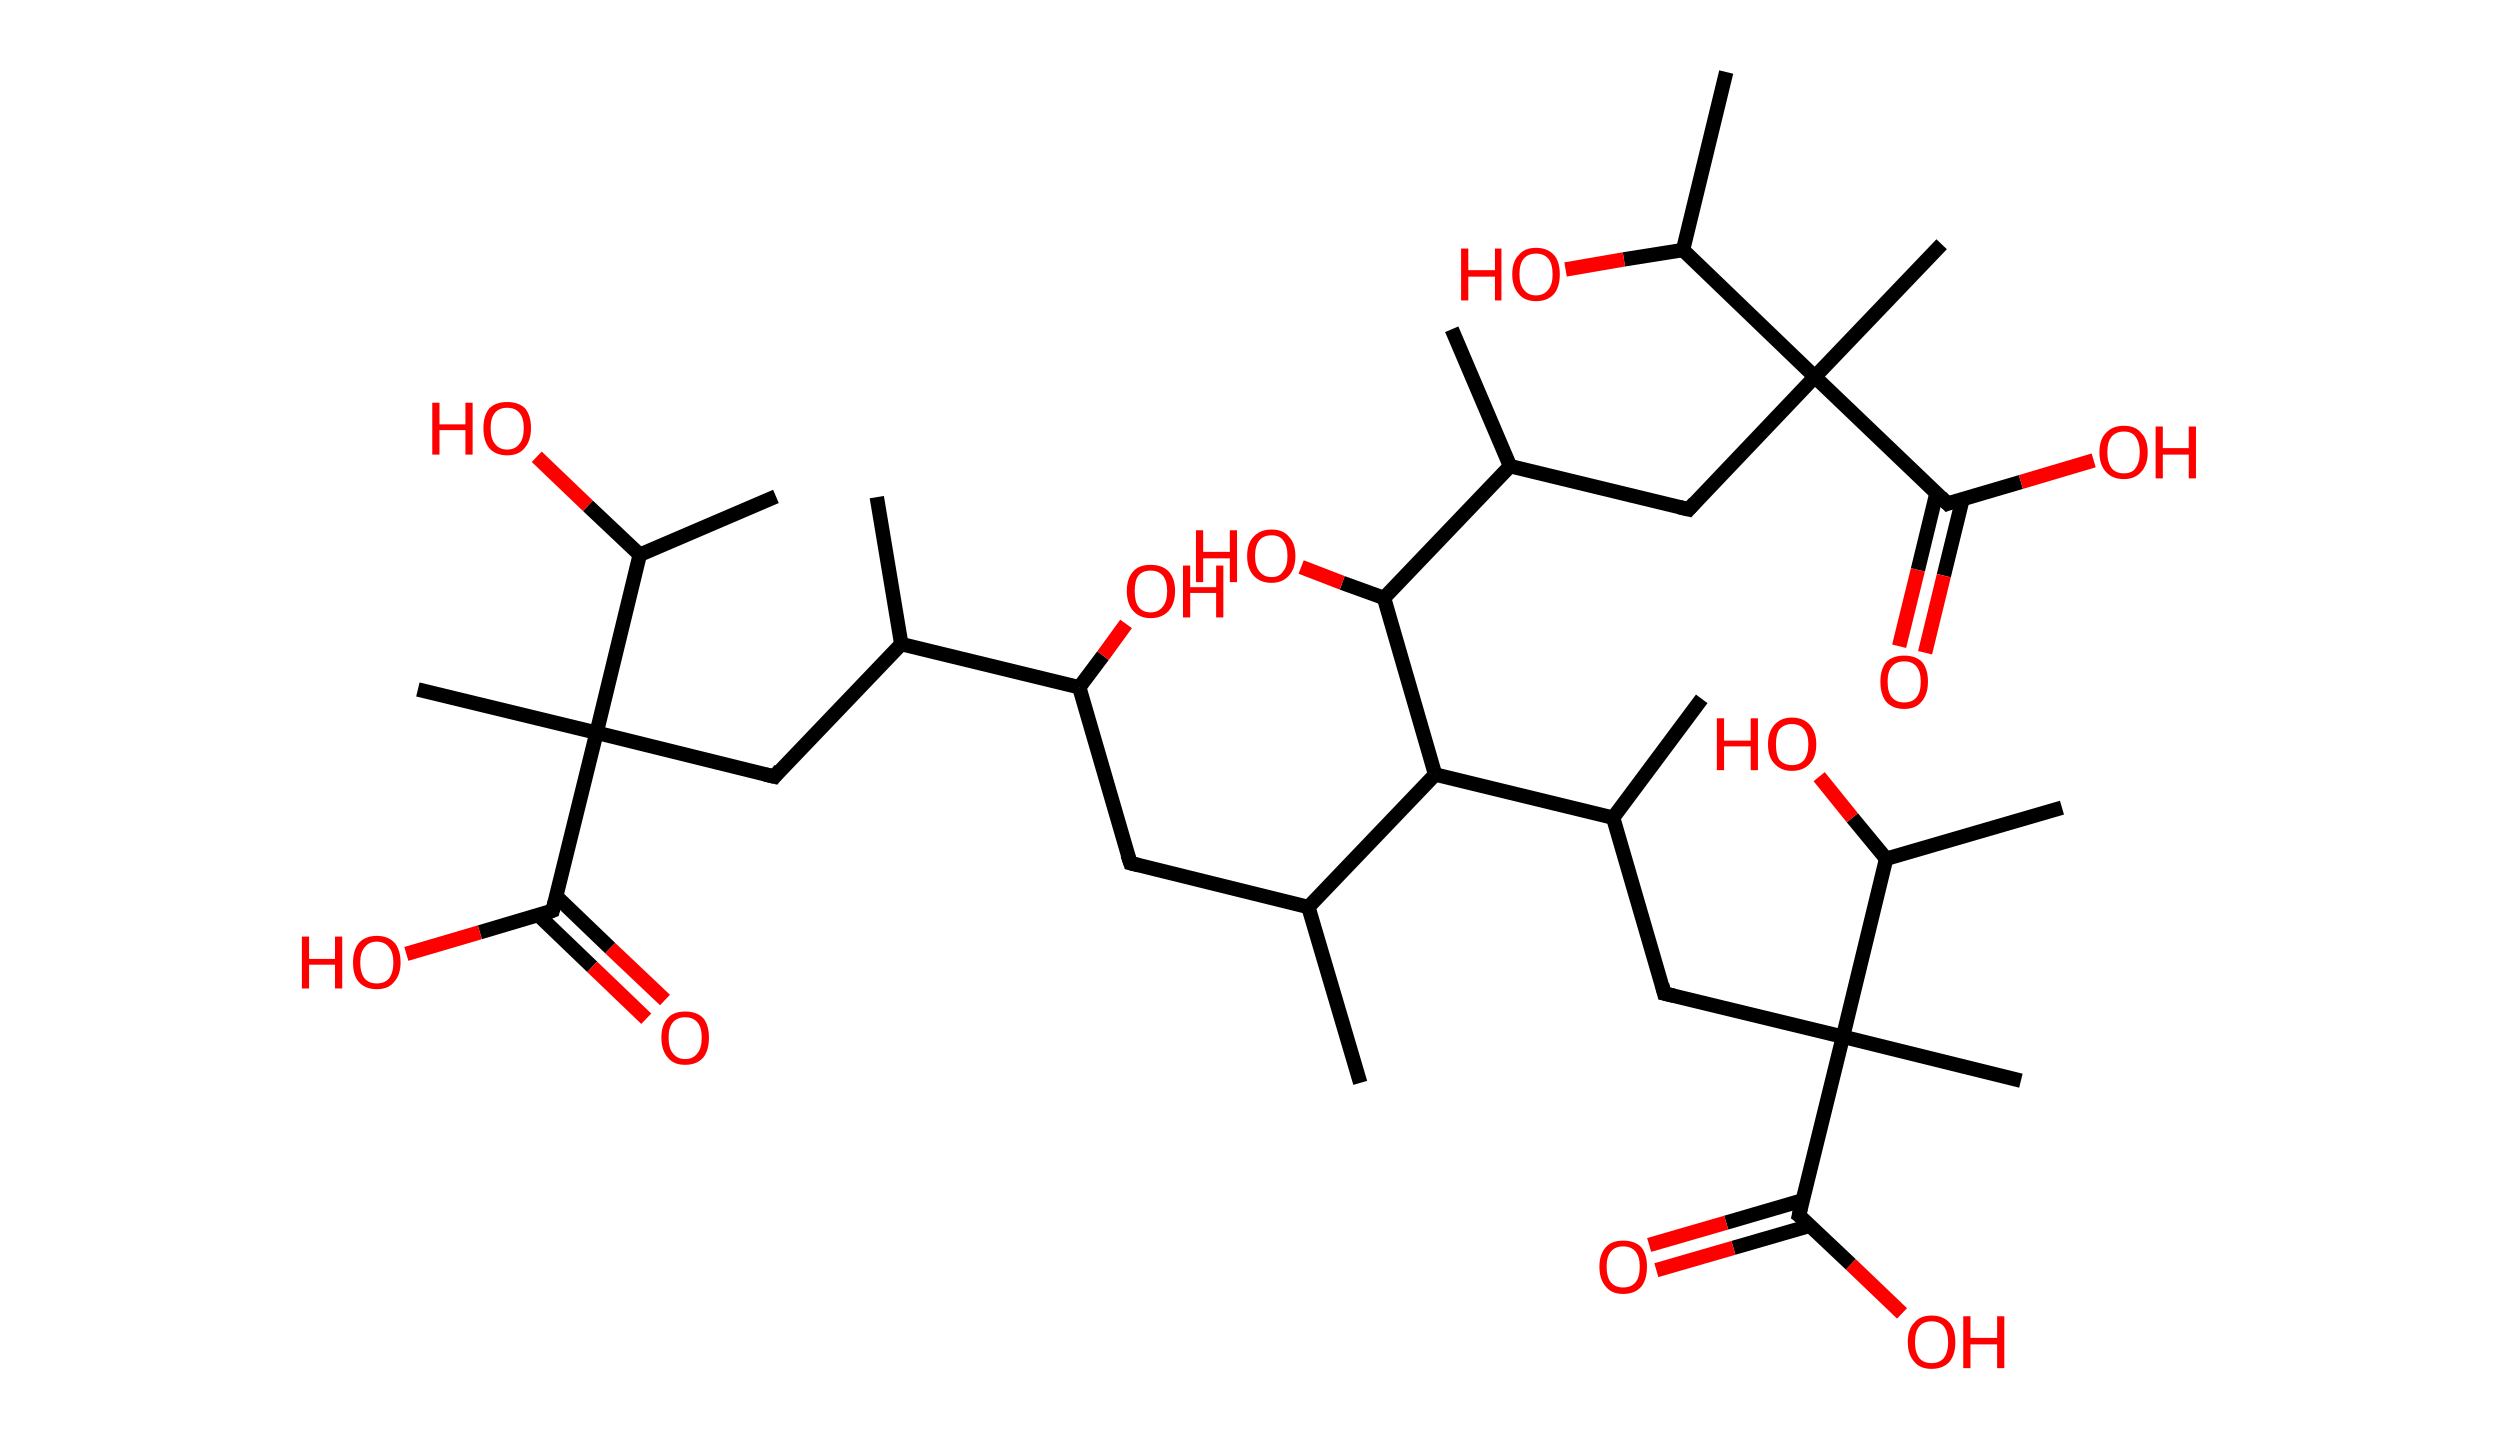 <?xml version='1.0' encoding='ASCII' standalone='yes'?>
<svg xmlns="http://www.w3.org/2000/svg" xmlns:rdkit="http://www.rdkit.org/xml" xmlns:xlink="http://www.w3.org/1999/xlink" version="1.1" baseProfile="full" xml:space="preserve" width="347px" height="200px" viewBox="0 0 347 200">
<!-- END OF HEADER -->
<rect style="opacity:1.0;fill:#FFFFFF;stroke:none" width="347.0" height="200.0" x="0.0" y="0.0"> </rect>
<path class="bond-0 atom-0 atom-1" d="M 121.7,69.0 L 125.1,89.4" style="fill:none;fill-rule:evenodd;stroke:#000000;stroke-width:2.0px;stroke-linecap:butt;stroke-linejoin:miter;stroke-opacity:1"/>
<path class="bond-1 atom-1 atom-2" d="M 125.1,89.4 L 107.5,107.8" style="fill:none;fill-rule:evenodd;stroke:#000000;stroke-width:2.0px;stroke-linecap:butt;stroke-linejoin:miter;stroke-opacity:1"/>
<path class="bond-2 atom-2 atom-3" d="M 107.5,107.8 L 82.8,101.7" style="fill:none;fill-rule:evenodd;stroke:#000000;stroke-width:2.0px;stroke-linecap:butt;stroke-linejoin:miter;stroke-opacity:1"/>
<path class="bond-3 atom-3 atom-4" d="M 82.8,101.7 L 58.0,95.7" style="fill:none;fill-rule:evenodd;stroke:#000000;stroke-width:2.0px;stroke-linecap:butt;stroke-linejoin:miter;stroke-opacity:1"/>
<path class="bond-4 atom-3 atom-5" d="M 82.8,101.7 L 76.7,126.4" style="fill:none;fill-rule:evenodd;stroke:#000000;stroke-width:2.0px;stroke-linecap:butt;stroke-linejoin:miter;stroke-opacity:1"/>
<path class="bond-5 atom-5 atom-6" d="M 74.7,127.0 L 82.2,134.2" style="fill:none;fill-rule:evenodd;stroke:#000000;stroke-width:2.0px;stroke-linecap:butt;stroke-linejoin:miter;stroke-opacity:1"/>
<path class="bond-5 atom-5 atom-6" d="M 82.2,134.2 L 89.7,141.4" style="fill:none;fill-rule:evenodd;stroke:#FF0000;stroke-width:2.0px;stroke-linecap:butt;stroke-linejoin:miter;stroke-opacity:1"/>
<path class="bond-5 atom-5 atom-6" d="M 77.2,124.4 L 84.7,131.6" style="fill:none;fill-rule:evenodd;stroke:#000000;stroke-width:2.0px;stroke-linecap:butt;stroke-linejoin:miter;stroke-opacity:1"/>
<path class="bond-5 atom-5 atom-6" d="M 84.7,131.6 L 92.3,138.8" style="fill:none;fill-rule:evenodd;stroke:#FF0000;stroke-width:2.0px;stroke-linecap:butt;stroke-linejoin:miter;stroke-opacity:1"/>
<path class="bond-6 atom-5 atom-7" d="M 76.7,126.4 L 66.6,129.4" style="fill:none;fill-rule:evenodd;stroke:#000000;stroke-width:2.0px;stroke-linecap:butt;stroke-linejoin:miter;stroke-opacity:1"/>
<path class="bond-6 atom-5 atom-7" d="M 66.6,129.4 L 56.4,132.4" style="fill:none;fill-rule:evenodd;stroke:#FF0000;stroke-width:2.0px;stroke-linecap:butt;stroke-linejoin:miter;stroke-opacity:1"/>
<path class="bond-7 atom-3 atom-8" d="M 82.8,101.7 L 88.8,77.0" style="fill:none;fill-rule:evenodd;stroke:#000000;stroke-width:2.0px;stroke-linecap:butt;stroke-linejoin:miter;stroke-opacity:1"/>
<path class="bond-8 atom-8 atom-9" d="M 88.8,77.0 L 107.7,68.9" style="fill:none;fill-rule:evenodd;stroke:#000000;stroke-width:2.0px;stroke-linecap:butt;stroke-linejoin:miter;stroke-opacity:1"/>
<path class="bond-9 atom-8 atom-10" d="M 88.8,77.0 L 81.6,70.2" style="fill:none;fill-rule:evenodd;stroke:#000000;stroke-width:2.0px;stroke-linecap:butt;stroke-linejoin:miter;stroke-opacity:1"/>
<path class="bond-9 atom-8 atom-10" d="M 81.6,70.2 L 74.5,63.4" style="fill:none;fill-rule:evenodd;stroke:#FF0000;stroke-width:2.0px;stroke-linecap:butt;stroke-linejoin:miter;stroke-opacity:1"/>
<path class="bond-10 atom-1 atom-11" d="M 125.1,89.4 L 149.8,95.4" style="fill:none;fill-rule:evenodd;stroke:#000000;stroke-width:2.0px;stroke-linecap:butt;stroke-linejoin:miter;stroke-opacity:1"/>
<path class="bond-11 atom-11 atom-12" d="M 149.8,95.4 L 153.1,91.0" style="fill:none;fill-rule:evenodd;stroke:#000000;stroke-width:2.0px;stroke-linecap:butt;stroke-linejoin:miter;stroke-opacity:1"/>
<path class="bond-11 atom-11 atom-12" d="M 153.1,91.0 L 156.3,86.6" style="fill:none;fill-rule:evenodd;stroke:#FF0000;stroke-width:2.0px;stroke-linecap:butt;stroke-linejoin:miter;stroke-opacity:1"/>
<path class="bond-12 atom-11 atom-13" d="M 149.8,95.4 L 156.9,119.8" style="fill:none;fill-rule:evenodd;stroke:#000000;stroke-width:2.0px;stroke-linecap:butt;stroke-linejoin:miter;stroke-opacity:1"/>
<path class="bond-13 atom-13 atom-14" d="M 156.9,119.8 L 181.6,125.9" style="fill:none;fill-rule:evenodd;stroke:#000000;stroke-width:2.0px;stroke-linecap:butt;stroke-linejoin:miter;stroke-opacity:1"/>
<path class="bond-14 atom-14 atom-15" d="M 181.6,125.9 L 188.8,150.3" style="fill:none;fill-rule:evenodd;stroke:#000000;stroke-width:2.0px;stroke-linecap:butt;stroke-linejoin:miter;stroke-opacity:1"/>
<path class="bond-15 atom-14 atom-16" d="M 181.6,125.9 L 199.2,107.5" style="fill:none;fill-rule:evenodd;stroke:#000000;stroke-width:2.0px;stroke-linecap:butt;stroke-linejoin:miter;stroke-opacity:1"/>
<path class="bond-16 atom-16 atom-17" d="M 199.2,107.5 L 223.9,113.5" style="fill:none;fill-rule:evenodd;stroke:#000000;stroke-width:2.0px;stroke-linecap:butt;stroke-linejoin:miter;stroke-opacity:1"/>
<path class="bond-17 atom-17 atom-18" d="M 223.9,113.5 L 236.2,97.0" style="fill:none;fill-rule:evenodd;stroke:#000000;stroke-width:2.0px;stroke-linecap:butt;stroke-linejoin:miter;stroke-opacity:1"/>
<path class="bond-18 atom-17 atom-19" d="M 223.9,113.5 L 231.0,137.9" style="fill:none;fill-rule:evenodd;stroke:#000000;stroke-width:2.0px;stroke-linecap:butt;stroke-linejoin:miter;stroke-opacity:1"/>
<path class="bond-19 atom-19 atom-20" d="M 231.0,137.9 L 255.8,143.9" style="fill:none;fill-rule:evenodd;stroke:#000000;stroke-width:2.0px;stroke-linecap:butt;stroke-linejoin:miter;stroke-opacity:1"/>
<path class="bond-20 atom-20 atom-21" d="M 255.8,143.9 L 280.5,150.0" style="fill:none;fill-rule:evenodd;stroke:#000000;stroke-width:2.0px;stroke-linecap:butt;stroke-linejoin:miter;stroke-opacity:1"/>
<path class="bond-21 atom-20 atom-22" d="M 255.8,143.9 L 249.7,168.7" style="fill:none;fill-rule:evenodd;stroke:#000000;stroke-width:2.0px;stroke-linecap:butt;stroke-linejoin:miter;stroke-opacity:1"/>
<path class="bond-22 atom-22 atom-23" d="M 250.2,166.6 L 239.6,169.7" style="fill:none;fill-rule:evenodd;stroke:#000000;stroke-width:2.0px;stroke-linecap:butt;stroke-linejoin:miter;stroke-opacity:1"/>
<path class="bond-22 atom-22 atom-23" d="M 239.6,169.7 L 228.9,172.8" style="fill:none;fill-rule:evenodd;stroke:#FF0000;stroke-width:2.0px;stroke-linecap:butt;stroke-linejoin:miter;stroke-opacity:1"/>
<path class="bond-22 atom-22 atom-23" d="M 251.3,170.1 L 240.6,173.2" style="fill:none;fill-rule:evenodd;stroke:#000000;stroke-width:2.0px;stroke-linecap:butt;stroke-linejoin:miter;stroke-opacity:1"/>
<path class="bond-22 atom-22 atom-23" d="M 240.6,173.2 L 229.9,176.3" style="fill:none;fill-rule:evenodd;stroke:#FF0000;stroke-width:2.0px;stroke-linecap:butt;stroke-linejoin:miter;stroke-opacity:1"/>
<path class="bond-23 atom-22 atom-24" d="M 249.7,168.7 L 256.9,175.5" style="fill:none;fill-rule:evenodd;stroke:#000000;stroke-width:2.0px;stroke-linecap:butt;stroke-linejoin:miter;stroke-opacity:1"/>
<path class="bond-23 atom-22 atom-24" d="M 256.9,175.5 L 264.0,182.3" style="fill:none;fill-rule:evenodd;stroke:#FF0000;stroke-width:2.0px;stroke-linecap:butt;stroke-linejoin:miter;stroke-opacity:1"/>
<path class="bond-24 atom-20 atom-25" d="M 255.8,143.9 L 261.8,119.2" style="fill:none;fill-rule:evenodd;stroke:#000000;stroke-width:2.0px;stroke-linecap:butt;stroke-linejoin:miter;stroke-opacity:1"/>
<path class="bond-25 atom-25 atom-26" d="M 261.8,119.2 L 286.2,112.1" style="fill:none;fill-rule:evenodd;stroke:#000000;stroke-width:2.0px;stroke-linecap:butt;stroke-linejoin:miter;stroke-opacity:1"/>
<path class="bond-26 atom-25 atom-27" d="M 261.8,119.2 L 257.1,113.5" style="fill:none;fill-rule:evenodd;stroke:#000000;stroke-width:2.0px;stroke-linecap:butt;stroke-linejoin:miter;stroke-opacity:1"/>
<path class="bond-26 atom-25 atom-27" d="M 257.1,113.5 L 252.5,107.8" style="fill:none;fill-rule:evenodd;stroke:#FF0000;stroke-width:2.0px;stroke-linecap:butt;stroke-linejoin:miter;stroke-opacity:1"/>
<path class="bond-27 atom-16 atom-28" d="M 199.2,107.5 L 192.1,83.0" style="fill:none;fill-rule:evenodd;stroke:#000000;stroke-width:2.0px;stroke-linecap:butt;stroke-linejoin:miter;stroke-opacity:1"/>
<path class="bond-28 atom-28 atom-29" d="M 192.1,83.0 L 186.3,80.9" style="fill:none;fill-rule:evenodd;stroke:#000000;stroke-width:2.0px;stroke-linecap:butt;stroke-linejoin:miter;stroke-opacity:1"/>
<path class="bond-28 atom-28 atom-29" d="M 186.3,80.9 L 180.6,78.7" style="fill:none;fill-rule:evenodd;stroke:#FF0000;stroke-width:2.0px;stroke-linecap:butt;stroke-linejoin:miter;stroke-opacity:1"/>
<path class="bond-29 atom-28 atom-30" d="M 192.1,83.0 L 209.6,64.7" style="fill:none;fill-rule:evenodd;stroke:#000000;stroke-width:2.0px;stroke-linecap:butt;stroke-linejoin:miter;stroke-opacity:1"/>
<path class="bond-30 atom-30 atom-31" d="M 209.6,64.7 L 201.5,45.7" style="fill:none;fill-rule:evenodd;stroke:#000000;stroke-width:2.0px;stroke-linecap:butt;stroke-linejoin:miter;stroke-opacity:1"/>
<path class="bond-31 atom-30 atom-32" d="M 209.6,64.7 L 234.4,70.7" style="fill:none;fill-rule:evenodd;stroke:#000000;stroke-width:2.0px;stroke-linecap:butt;stroke-linejoin:miter;stroke-opacity:1"/>
<path class="bond-32 atom-32 atom-33" d="M 234.4,70.7 L 251.9,52.3" style="fill:none;fill-rule:evenodd;stroke:#000000;stroke-width:2.0px;stroke-linecap:butt;stroke-linejoin:miter;stroke-opacity:1"/>
<path class="bond-33 atom-33 atom-34" d="M 251.9,52.3 L 269.5,33.9" style="fill:none;fill-rule:evenodd;stroke:#000000;stroke-width:2.0px;stroke-linecap:butt;stroke-linejoin:miter;stroke-opacity:1"/>
<path class="bond-34 atom-33 atom-35" d="M 251.9,52.3 L 270.3,69.9" style="fill:none;fill-rule:evenodd;stroke:#000000;stroke-width:2.0px;stroke-linecap:butt;stroke-linejoin:miter;stroke-opacity:1"/>
<path class="bond-35 atom-35 atom-36" d="M 268.8,68.4 L 266.2,79.1" style="fill:none;fill-rule:evenodd;stroke:#000000;stroke-width:2.0px;stroke-linecap:butt;stroke-linejoin:miter;stroke-opacity:1"/>
<path class="bond-35 atom-35 atom-36" d="M 266.2,79.1 L 263.6,89.7" style="fill:none;fill-rule:evenodd;stroke:#FF0000;stroke-width:2.0px;stroke-linecap:butt;stroke-linejoin:miter;stroke-opacity:1"/>
<path class="bond-35 atom-35 atom-36" d="M 272.4,69.3 L 269.8,79.9" style="fill:none;fill-rule:evenodd;stroke:#000000;stroke-width:2.0px;stroke-linecap:butt;stroke-linejoin:miter;stroke-opacity:1"/>
<path class="bond-35 atom-35 atom-36" d="M 269.8,79.9 L 267.2,90.6" style="fill:none;fill-rule:evenodd;stroke:#FF0000;stroke-width:2.0px;stroke-linecap:butt;stroke-linejoin:miter;stroke-opacity:1"/>
<path class="bond-36 atom-35 atom-37" d="M 270.3,69.9 L 280.5,66.9" style="fill:none;fill-rule:evenodd;stroke:#000000;stroke-width:2.0px;stroke-linecap:butt;stroke-linejoin:miter;stroke-opacity:1"/>
<path class="bond-36 atom-35 atom-37" d="M 280.5,66.9 L 290.6,63.9" style="fill:none;fill-rule:evenodd;stroke:#FF0000;stroke-width:2.0px;stroke-linecap:butt;stroke-linejoin:miter;stroke-opacity:1"/>
<path class="bond-37 atom-33 atom-38" d="M 251.9,52.3 L 233.6,34.7" style="fill:none;fill-rule:evenodd;stroke:#000000;stroke-width:2.0px;stroke-linecap:butt;stroke-linejoin:miter;stroke-opacity:1"/>
<path class="bond-38 atom-38 atom-39" d="M 233.6,34.7 L 239.6,10.0" style="fill:none;fill-rule:evenodd;stroke:#000000;stroke-width:2.0px;stroke-linecap:butt;stroke-linejoin:miter;stroke-opacity:1"/>
<path class="bond-39 atom-38 atom-40" d="M 233.6,34.7 L 225.4,36.0" style="fill:none;fill-rule:evenodd;stroke:#000000;stroke-width:2.0px;stroke-linecap:butt;stroke-linejoin:miter;stroke-opacity:1"/>
<path class="bond-39 atom-38 atom-40" d="M 225.4,36.0 L 217.3,37.4" style="fill:none;fill-rule:evenodd;stroke:#FF0000;stroke-width:2.0px;stroke-linecap:butt;stroke-linejoin:miter;stroke-opacity:1"/>
<path d="M 108.3,106.8 L 107.5,107.8 L 106.2,107.5" style="fill:none;stroke:#000000;stroke-width:2.0px;stroke-linecap:butt;stroke-linejoin:miter;stroke-opacity:1;"/>
<path d="M 77.0,125.2 L 76.7,126.4 L 76.2,126.6" style="fill:none;stroke:#000000;stroke-width:2.0px;stroke-linecap:butt;stroke-linejoin:miter;stroke-opacity:1;"/>
<path d="M 156.5,118.6 L 156.9,119.8 L 158.1,120.1" style="fill:none;stroke:#000000;stroke-width:2.0px;stroke-linecap:butt;stroke-linejoin:miter;stroke-opacity:1;"/>
<path d="M 230.7,136.7 L 231.0,137.9 L 232.3,138.2" style="fill:none;stroke:#000000;stroke-width:2.0px;stroke-linecap:butt;stroke-linejoin:miter;stroke-opacity:1;"/>
<path d="M 250.0,167.4 L 249.7,168.7 L 250.1,169.0" style="fill:none;stroke:#000000;stroke-width:2.0px;stroke-linecap:butt;stroke-linejoin:miter;stroke-opacity:1;"/>
<path d="M 233.1,70.4 L 234.4,70.7 L 235.2,69.8" style="fill:none;stroke:#000000;stroke-width:2.0px;stroke-linecap:butt;stroke-linejoin:miter;stroke-opacity:1;"/>
<path d="M 269.4,69.0 L 270.3,69.9 L 270.8,69.7" style="fill:none;stroke:#000000;stroke-width:2.0px;stroke-linecap:butt;stroke-linejoin:miter;stroke-opacity:1;"/>
<path class="atom-6" d="M 91.8 144.0 Q 91.8 142.3, 92.7 141.3 Q 93.5 140.4, 95.1 140.4 Q 96.7 140.4, 97.6 141.3 Q 98.4 142.3, 98.4 144.0 Q 98.4 145.8, 97.6 146.8 Q 96.7 147.8, 95.1 147.8 Q 93.5 147.8, 92.7 146.8 Q 91.8 145.8, 91.8 144.0 M 95.1 147.0 Q 96.2 147.0, 96.8 146.2 Q 97.4 145.5, 97.4 144.0 Q 97.4 142.6, 96.8 141.9 Q 96.2 141.2, 95.1 141.2 Q 94.0 141.2, 93.4 141.9 Q 92.8 142.6, 92.8 144.0 Q 92.8 145.5, 93.4 146.2 Q 94.0 147.0, 95.1 147.0 " fill="#FF0000"/>
<path class="atom-7" d="M 41.9 130.0 L 42.9 130.0 L 42.9 133.1 L 46.5 133.1 L 46.5 130.0 L 47.5 130.0 L 47.5 137.2 L 46.5 137.2 L 46.5 133.9 L 42.9 133.9 L 42.9 137.2 L 41.9 137.2 L 41.9 130.0 " fill="#FF0000"/>
<path class="atom-7" d="M 49.0 133.6 Q 49.0 131.9, 49.8 130.9 Q 50.7 129.9, 52.3 129.9 Q 53.9 129.9, 54.8 130.9 Q 55.6 131.9, 55.6 133.6 Q 55.6 135.3, 54.7 136.3 Q 53.9 137.3, 52.3 137.3 Q 50.7 137.3, 49.8 136.3 Q 49.0 135.4, 49.0 133.6 M 52.3 136.5 Q 53.4 136.5, 54.0 135.8 Q 54.6 135.0, 54.6 133.6 Q 54.6 132.2, 54.0 131.5 Q 53.4 130.7, 52.3 130.7 Q 51.2 130.7, 50.6 131.5 Q 50.0 132.2, 50.0 133.6 Q 50.0 135.0, 50.6 135.8 Q 51.2 136.5, 52.3 136.5 " fill="#FF0000"/>
<path class="atom-10" d="M 60.0 55.9 L 61.0 55.9 L 61.0 58.9 L 64.6 58.9 L 64.6 55.9 L 65.6 55.9 L 65.6 63.1 L 64.6 63.1 L 64.6 59.7 L 61.0 59.7 L 61.0 63.1 L 60.0 63.1 L 60.0 55.9 " fill="#FF0000"/>
<path class="atom-10" d="M 67.1 59.4 Q 67.1 57.7, 67.9 56.7 Q 68.8 55.8, 70.4 55.8 Q 72.0 55.8, 72.9 56.7 Q 73.7 57.7, 73.7 59.4 Q 73.7 61.2, 72.8 62.2 Q 72.0 63.2, 70.4 63.2 Q 68.8 63.2, 67.9 62.2 Q 67.1 61.2, 67.1 59.4 M 70.4 62.4 Q 71.5 62.4, 72.1 61.6 Q 72.7 60.9, 72.7 59.4 Q 72.7 58.0, 72.1 57.3 Q 71.5 56.6, 70.4 56.6 Q 69.3 56.6, 68.7 57.3 Q 68.1 58.0, 68.1 59.4 Q 68.1 60.9, 68.7 61.6 Q 69.3 62.4, 70.4 62.4 " fill="#FF0000"/>
<path class="atom-12" d="M 156.4 82.0 Q 156.4 80.3, 157.3 79.3 Q 158.1 78.4, 159.7 78.4 Q 161.3 78.4, 162.2 79.3 Q 163.1 80.3, 163.1 82.0 Q 163.1 83.8, 162.2 84.8 Q 161.3 85.8, 159.7 85.8 Q 158.2 85.8, 157.3 84.8 Q 156.4 83.8, 156.4 82.0 M 159.7 85.0 Q 160.8 85.0, 161.4 84.2 Q 162.0 83.5, 162.0 82.0 Q 162.0 80.6, 161.4 79.9 Q 160.8 79.2, 159.7 79.2 Q 158.6 79.2, 158.0 79.9 Q 157.5 80.6, 157.5 82.0 Q 157.5 83.5, 158.0 84.2 Q 158.6 85.0, 159.7 85.0 " fill="#FF0000"/>
<path class="atom-12" d="M 164.2 78.5 L 165.2 78.5 L 165.2 81.5 L 168.8 81.5 L 168.8 78.5 L 169.8 78.5 L 169.8 85.7 L 168.8 85.7 L 168.8 82.3 L 165.2 82.3 L 165.2 85.7 L 164.2 85.7 L 164.2 78.5 " fill="#FF0000"/>
<path class="atom-23" d="M 222.0 175.8 Q 222.0 174.1, 222.9 173.1 Q 223.7 172.2, 225.3 172.2 Q 226.9 172.2, 227.8 173.1 Q 228.6 174.1, 228.6 175.8 Q 228.6 177.6, 227.8 178.6 Q 226.9 179.6, 225.3 179.6 Q 223.7 179.6, 222.9 178.6 Q 222.0 177.6, 222.0 175.8 M 225.3 178.7 Q 226.4 178.7, 227.0 178.0 Q 227.6 177.3, 227.6 175.8 Q 227.6 174.4, 227.0 173.7 Q 226.4 173.0, 225.3 173.0 Q 224.2 173.0, 223.6 173.7 Q 223.0 174.4, 223.0 175.8 Q 223.0 177.3, 223.6 178.0 Q 224.2 178.7, 225.3 178.7 " fill="#FF0000"/>
<path class="atom-24" d="M 264.8 186.3 Q 264.8 184.5, 265.7 183.6 Q 266.5 182.6, 268.1 182.6 Q 269.7 182.6, 270.6 183.6 Q 271.4 184.5, 271.4 186.3 Q 271.4 188.0, 270.6 189.0 Q 269.7 190.0, 268.1 190.0 Q 266.5 190.0, 265.7 189.0 Q 264.8 188.0, 264.8 186.3 M 268.1 189.2 Q 269.2 189.2, 269.8 188.5 Q 270.4 187.7, 270.4 186.3 Q 270.4 184.9, 269.8 184.1 Q 269.2 183.4, 268.1 183.4 Q 267.0 183.4, 266.4 184.1 Q 265.8 184.8, 265.8 186.3 Q 265.8 187.7, 266.4 188.5 Q 267.0 189.2, 268.1 189.2 " fill="#FF0000"/>
<path class="atom-24" d="M 272.5 182.7 L 273.5 182.7 L 273.5 185.7 L 277.2 185.7 L 277.2 182.7 L 278.2 182.7 L 278.2 189.9 L 277.2 189.9 L 277.2 186.6 L 273.5 186.6 L 273.5 189.9 L 272.5 189.9 L 272.5 182.7 " fill="#FF0000"/>
<path class="atom-27" d="M 238.3 99.7 L 239.3 99.7 L 239.3 102.8 L 243.0 102.8 L 243.0 99.7 L 244.0 99.7 L 244.0 106.9 L 243.0 106.9 L 243.0 103.6 L 239.3 103.6 L 239.3 106.9 L 238.3 106.9 L 238.3 99.7 " fill="#FF0000"/>
<path class="atom-27" d="M 245.4 103.3 Q 245.4 101.6, 246.3 100.6 Q 247.2 99.6, 248.7 99.6 Q 250.3 99.6, 251.2 100.6 Q 252.1 101.6, 252.1 103.3 Q 252.1 105.1, 251.2 106.0 Q 250.3 107.0, 248.7 107.0 Q 247.2 107.0, 246.3 106.0 Q 245.4 105.1, 245.4 103.3 M 248.7 106.2 Q 249.8 106.2, 250.4 105.5 Q 251.0 104.7, 251.0 103.3 Q 251.0 101.9, 250.4 101.2 Q 249.8 100.5, 248.7 100.5 Q 247.7 100.5, 247.0 101.2 Q 246.5 101.9, 246.5 103.3 Q 246.5 104.8, 247.0 105.5 Q 247.7 106.2, 248.7 106.2 " fill="#FF0000"/>
<path class="atom-29" d="M 166.0 73.6 L 167.0 73.6 L 167.0 76.6 L 170.7 76.6 L 170.7 73.6 L 171.7 73.6 L 171.7 80.8 L 170.7 80.8 L 170.7 77.5 L 167.0 77.5 L 167.0 80.8 L 166.0 80.8 L 166.0 73.6 " fill="#FF0000"/>
<path class="atom-29" d="M 173.1 77.2 Q 173.1 75.4, 174.0 74.5 Q 174.9 73.5, 176.5 73.5 Q 178.1 73.5, 178.9 74.5 Q 179.8 75.4, 179.8 77.2 Q 179.8 78.9, 178.9 79.9 Q 178.0 80.9, 176.5 80.9 Q 174.9 80.9, 174.0 79.9 Q 173.1 78.9, 173.1 77.2 M 176.5 80.1 Q 177.6 80.1, 178.1 79.3 Q 178.7 78.6, 178.7 77.2 Q 178.7 75.7, 178.1 75.0 Q 177.6 74.3, 176.5 74.3 Q 175.4 74.3, 174.8 75.0 Q 174.2 75.7, 174.2 77.2 Q 174.2 78.6, 174.8 79.3 Q 175.4 80.1, 176.5 80.1 " fill="#FF0000"/>
<path class="atom-36" d="M 261.0 94.6 Q 261.0 92.9, 261.8 91.9 Q 262.7 91.0, 264.3 91.0 Q 265.9 91.0, 266.8 91.9 Q 267.6 92.9, 267.6 94.6 Q 267.6 96.4, 266.7 97.4 Q 265.9 98.4, 264.3 98.4 Q 262.7 98.4, 261.8 97.4 Q 261.0 96.4, 261.0 94.6 M 264.3 97.5 Q 265.4 97.5, 266.0 96.8 Q 266.6 96.1, 266.6 94.6 Q 266.6 93.2, 266.0 92.5 Q 265.4 91.8, 264.3 91.8 Q 263.2 91.8, 262.6 92.5 Q 262.0 93.2, 262.0 94.6 Q 262.0 96.1, 262.6 96.8 Q 263.2 97.5, 264.3 97.5 " fill="#FF0000"/>
<path class="atom-37" d="M 291.4 62.8 Q 291.4 61.0, 292.3 60.1 Q 293.2 59.1, 294.8 59.1 Q 296.4 59.1, 297.2 60.1 Q 298.1 61.0, 298.1 62.8 Q 298.1 64.5, 297.2 65.5 Q 296.3 66.5, 294.8 66.5 Q 293.2 66.5, 292.3 65.5 Q 291.4 64.5, 291.4 62.8 M 294.8 65.7 Q 295.9 65.7, 296.4 65.0 Q 297.0 64.2, 297.0 62.8 Q 297.0 61.4, 296.4 60.6 Q 295.9 59.9, 294.8 59.9 Q 293.7 59.9, 293.1 60.6 Q 292.5 61.3, 292.5 62.8 Q 292.5 64.2, 293.1 65.0 Q 293.7 65.7, 294.8 65.7 " fill="#FF0000"/>
<path class="atom-37" d="M 299.2 59.2 L 300.2 59.2 L 300.2 62.2 L 303.8 62.2 L 303.8 59.2 L 304.8 59.2 L 304.8 66.4 L 303.8 66.4 L 303.8 63.1 L 300.2 63.1 L 300.2 66.4 L 299.2 66.4 L 299.2 59.2 " fill="#FF0000"/>
<path class="atom-40" d="M 202.8 34.5 L 203.8 34.5 L 203.8 37.5 L 207.5 37.5 L 207.5 34.5 L 208.4 34.5 L 208.4 41.7 L 207.5 41.7 L 207.5 38.4 L 203.8 38.4 L 203.8 41.7 L 202.8 41.7 L 202.8 34.5 " fill="#FF0000"/>
<path class="atom-40" d="M 209.9 38.1 Q 209.9 36.3, 210.8 35.4 Q 211.6 34.4, 213.2 34.4 Q 214.8 34.4, 215.7 35.4 Q 216.5 36.3, 216.5 38.1 Q 216.5 39.8, 215.7 40.8 Q 214.8 41.8, 213.2 41.8 Q 211.6 41.8, 210.8 40.8 Q 209.9 39.8, 209.9 38.1 M 213.2 41.0 Q 214.3 41.0, 214.9 40.2 Q 215.5 39.5, 215.5 38.1 Q 215.5 36.6, 214.9 35.9 Q 214.3 35.2, 213.2 35.2 Q 212.1 35.2, 211.5 35.9 Q 210.9 36.6, 210.9 38.1 Q 210.9 39.5, 211.5 40.2 Q 212.1 41.0, 213.2 41.0 " fill="#FF0000"/>
</svg>
